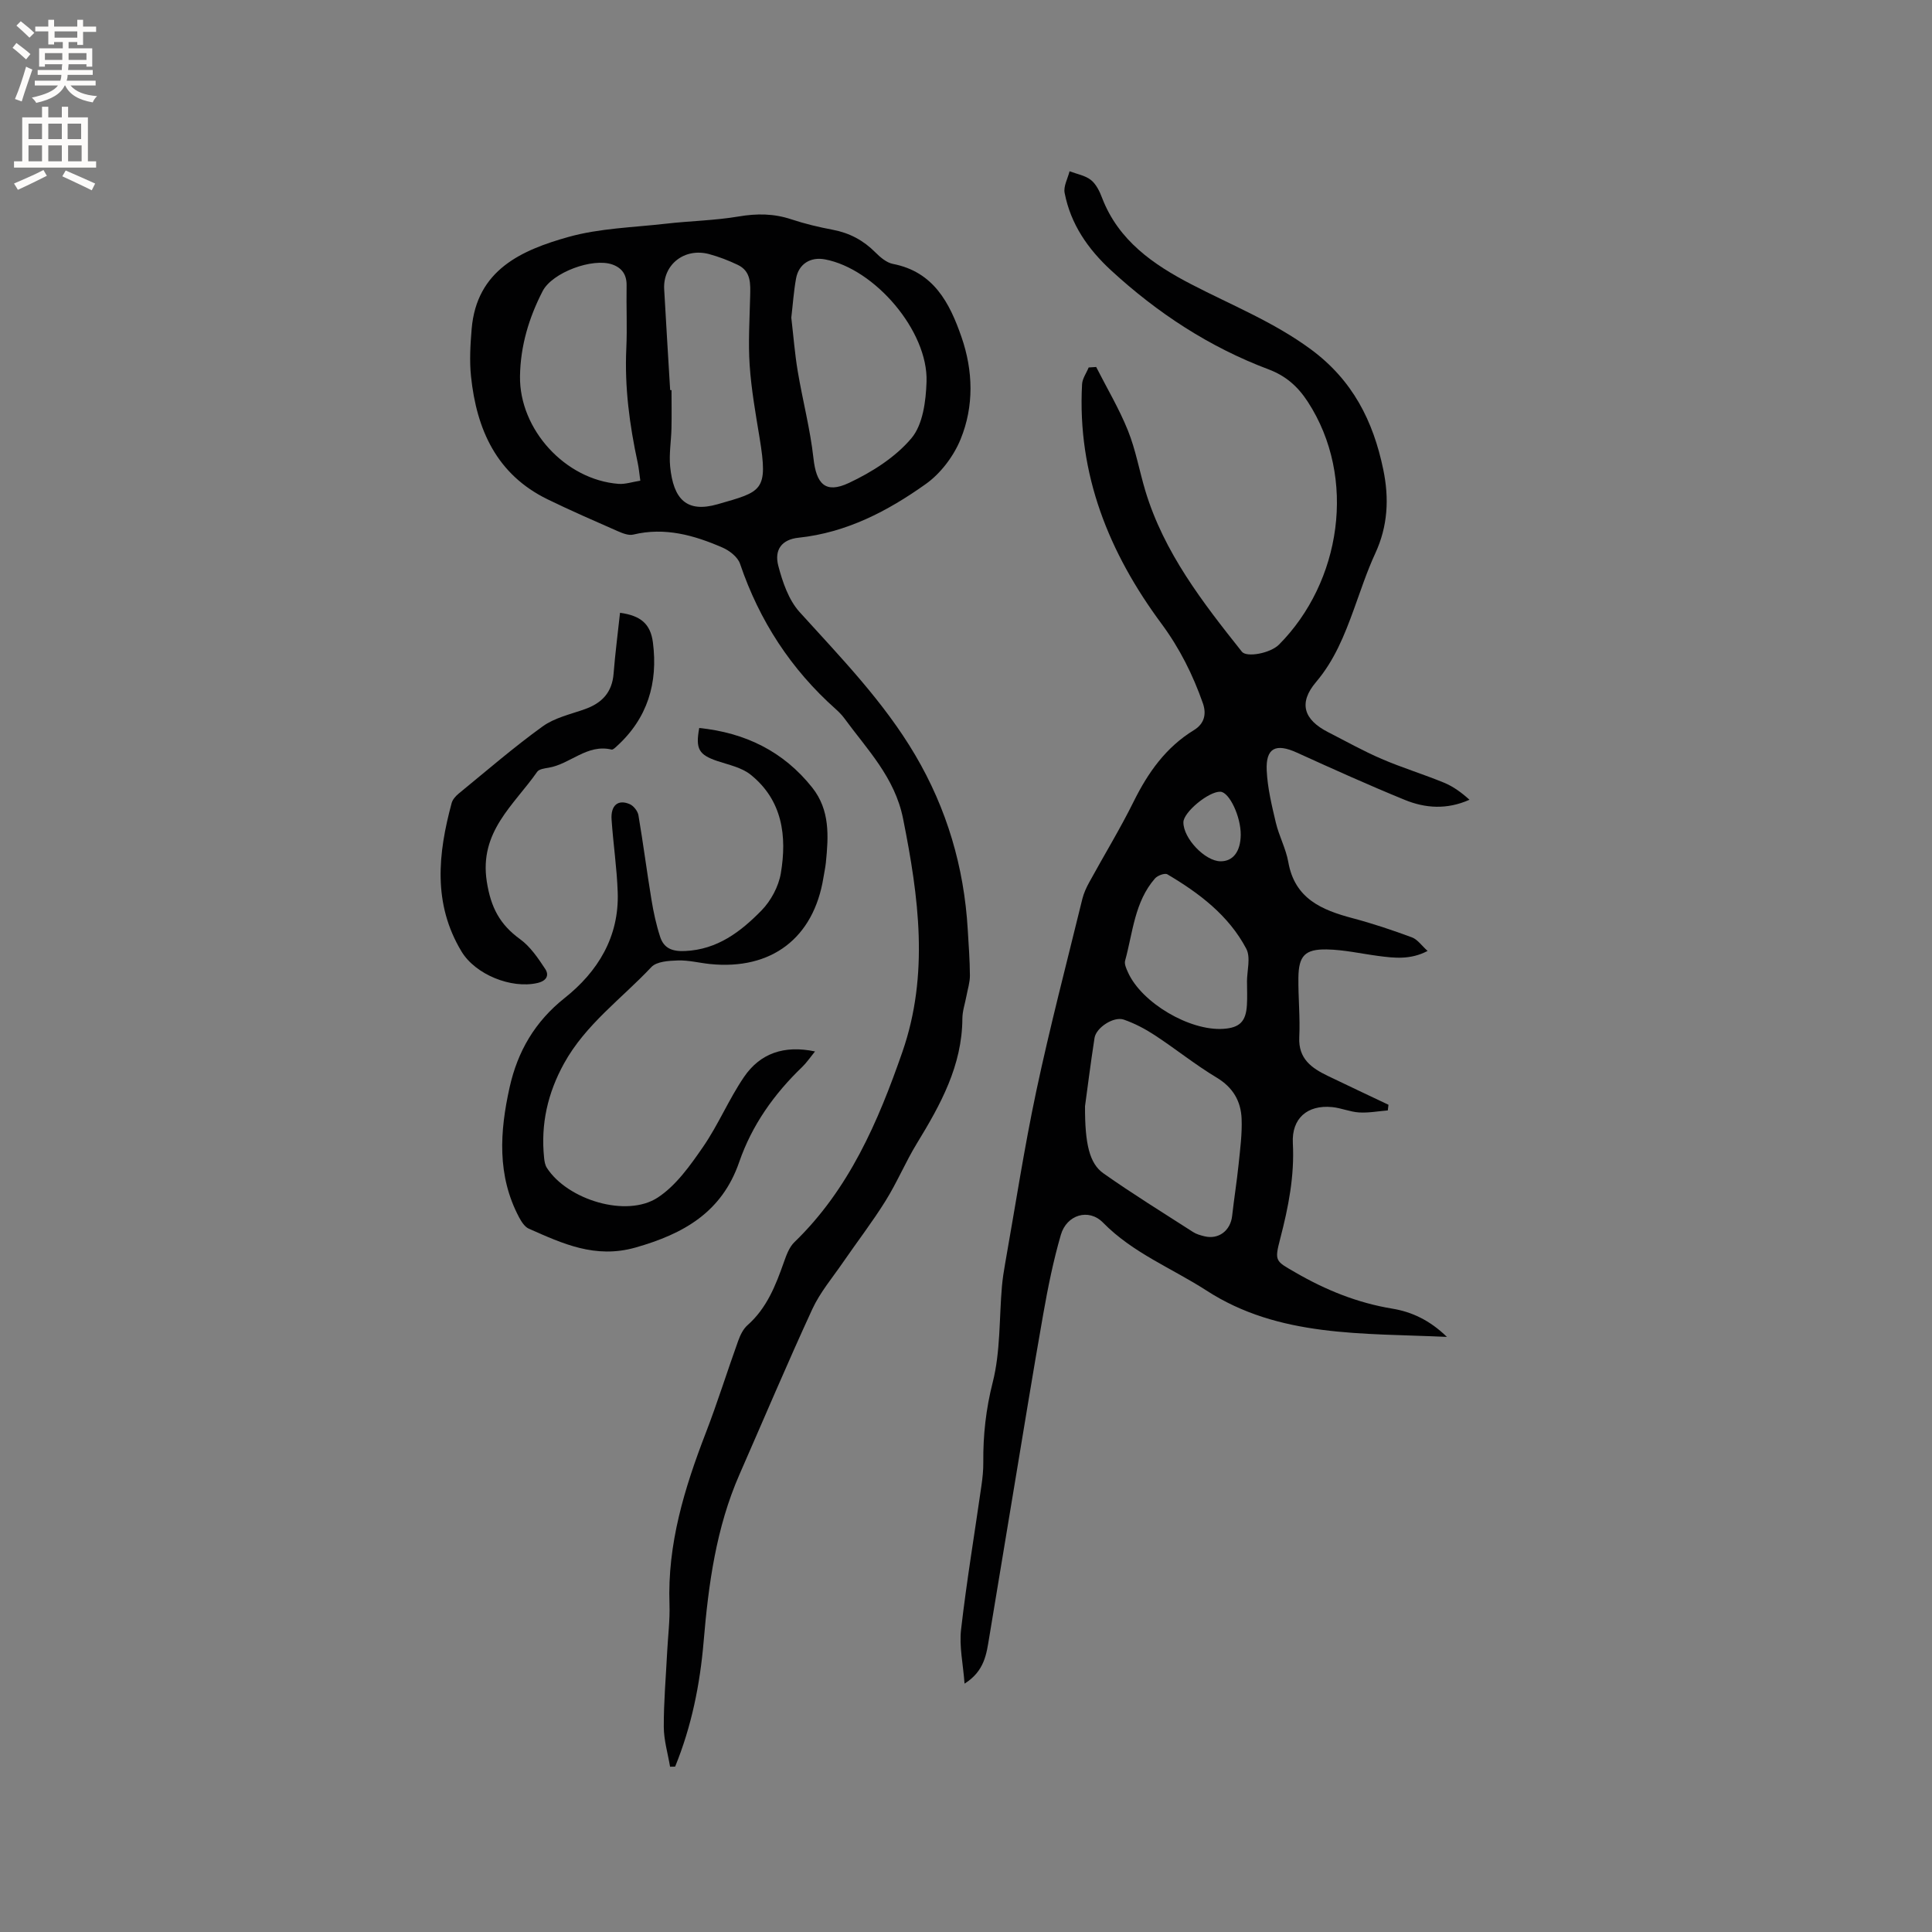 <svg enable-background="new 0 0 400 400" viewBox="0 0 400 400" xmlns="http://www.w3.org/2000/svg"><rect x="0" y="0" width="400" height="400" fill="#808080" stroke="none"/><g fill="#010102"><path d="m299.57 276.79c-17.56-.81-34.77.11-49.77-9.59-7.16-4.63-15.27-7.78-21.43-14.07-2.97-3.03-7.53-1.62-8.73 2.52-1.56 5.36-2.67 10.87-3.64 16.37-2.21 12.49-4.22 25.02-6.31 37.53-1.63 9.81-3.25 19.63-4.88 29.44-.57 3.43-.95 6.97-5.11 9.59-.3-4.09-1.13-7.72-.72-11.22 1.15-9.99 2.81-19.91 4.23-29.87.22-1.56.39-3.15.37-4.73-.05-5.61.54-11.01 1.95-16.56 1.62-6.38 1.33-13.24 1.91-19.88.14-1.57.38-3.14.66-4.7 2.12-11.94 3.95-23.95 6.47-35.81 2.83-13.3 6.28-26.46 9.51-39.67.3-1.21.84-2.4 1.45-3.5 3.05-5.57 6.37-11.01 9.19-16.7 2.98-6.01 6.67-11.23 12.49-14.79 2.09-1.28 2.63-3.25 1.84-5.53-2.07-5.9-4.8-11.38-8.58-16.49-10.87-14.67-17.45-30.91-16.44-49.57.06-1.18.9-2.32 1.37-3.48.52-.03 1.03-.07 1.55-.1 2.22 4.38 4.76 8.63 6.58 13.17 1.61 4 2.36 8.34 3.61 12.5 3.86 12.76 11.86 23.07 19.98 33.28.98 1.23 5.87.34 7.68-1.47 12.82-12.88 16.25-34.49 5.95-50.3-2.06-3.16-4.55-5.35-8.09-6.68-12.25-4.61-22.99-11.64-32.61-20.49-4.82-4.44-8.38-9.59-9.63-16.05-.27-1.38.65-2.98 1.02-4.48 1.5.57 3.22.86 4.42 1.8 1.08.86 1.81 2.36 2.32 3.72 3.39 8.84 10.65 13.83 18.47 17.88 8.34 4.33 17.03 7.78 24.74 13.46 8.66 6.38 12.92 14.84 15 24.89 1.24 5.96.96 11.72-1.66 17.37-1.73 3.74-3.01 7.69-4.42 11.56-1.95 5.36-4.01 10.56-7.83 15.06-3.68 4.34-2.58 7.79 2.48 10.38 3.68 1.88 7.29 3.91 11.08 5.54 4.24 1.83 8.69 3.18 12.96 4.94 1.91.79 3.63 2.06 5.24 3.52-4.68 2.09-9.16 1.76-13.39.03-7.53-3.08-14.96-6.43-22.37-9.8-4.34-1.97-6.44-.97-6.22 3.72.17 3.62 1.05 7.24 1.89 10.8.66 2.77 2.09 5.38 2.58 8.16 1.34 7.59 6.93 9.92 13.34 11.62 4.14 1.1 8.23 2.47 12.25 3.96 1.17.43 2.02 1.72 3.25 2.81-3.53 1.86-6.86 1.48-10.2 1.04-3.56-.47-7.12-1.29-10.69-1.35-4.53-.08-5.8 1.35-5.86 5.83-.05 4.12.38 8.25.18 12.36-.21 4.46 2.56 6.38 5.92 8 4.17 2.01 8.36 3.98 12.55 5.97-.05.39-.09.78-.14 1.17-1.98.16-3.98.54-5.94.42-1.88-.11-3.71-.93-5.59-1.11-5.15-.5-8.4 2.36-8.13 7.48.36 6.78-.92 13.25-2.61 19.74-1.23 4.73-1 4.63 3.14 7.02 6.28 3.64 12.84 6.3 20.06 7.49 4.01.66 7.74 2.38 11.31 5.85zm-74.93-47.75c-.03 7.8.93 11.85 3.8 13.88 6.04 4.26 12.34 8.15 18.56 12.15.69.45 1.55.69 2.37.89 2.93.72 5.39-1.17 5.73-4.21.4-3.57.97-7.12 1.34-10.69.32-3.14.75-6.32.62-9.46-.15-3.63-1.79-6.47-5.17-8.5-4.42-2.65-8.47-5.93-12.79-8.76-2-1.31-4.18-2.46-6.43-3.24-2.08-.72-5.73 1.65-6.06 3.8-.84 5.42-1.52 10.88-1.97 14.14zm33.54-25.73h-.01c0-2.33.82-5.08-.15-6.9-3.64-6.89-9.74-11.5-16.33-15.39-.53-.31-2.02.24-2.55.84-4.25 4.85-4.59 11.2-6.2 17.05-.19.7.26 1.66.6 2.41 2.82 6.3 12.79 12.17 19.76 11.69 3.36-.23 4.66-1.51 4.86-4.93.1-1.59.02-3.18.02-4.77zm-1.3-30.45c.04-3.77-2.35-8.85-4.2-8.94-2.39-.11-7.64 4.21-7.67 6.31-.04 3.31 4.44 8.04 7.66 8.09 2.6.04 4.17-2 4.21-5.46z"/><path d="m138.73 365.78c-.46-2.75-1.29-5.49-1.3-8.24-.02-5.18.44-10.37.7-15.55.17-3.28.59-6.57.48-9.84-.45-12.47 3.1-24.04 7.51-35.47 2.43-6.29 4.43-12.74 6.72-19.09.42-1.17 1.03-2.44 1.93-3.23 3.99-3.53 5.82-8.21 7.52-13.03.52-1.47 1.11-3.12 2.18-4.15 11.32-10.95 17.33-24.92 22.36-39.39 5.57-16.03 3.38-32.11.14-48.3-1.71-8.55-7.42-14.29-12.18-20.8-.5-.68-1.11-1.29-1.74-1.86-9.3-8.27-15.83-18.31-19.83-30.1-.47-1.4-2.19-2.74-3.65-3.37-5.87-2.55-11.92-4.26-18.46-2.68-.98.24-2.26-.29-3.29-.74-4.84-2.13-9.7-4.24-14.45-6.56-10.56-5.15-14.7-14.45-15.85-25.44-.34-3.24-.14-6.57.13-9.83 1.03-12.23 10.32-16.33 20.07-19.06 6.45-1.8 13.37-1.96 20.09-2.73 5.03-.58 10.14-.66 15.12-1.5 3.77-.64 7.28-.62 10.91.59 2.8.93 5.71 1.62 8.62 2.17 3.45.66 6.31 2.19 8.78 4.68 1.01 1.01 2.31 2.12 3.63 2.38 8.44 1.63 11.75 8.08 14.19 15.12 2.43 7 2.62 14.34-.18 21.18-1.44 3.52-4.13 7.09-7.22 9.28-7.87 5.6-16.4 10.06-26.34 11.11-3.44.36-5.06 2.47-4.18 5.82.88 3.36 2.14 7.05 4.39 9.55 8.54 9.43 17.42 18.55 23.94 29.6 6.57 11.15 10.13 23.22 10.89 36.13.19 3.17.43 6.35.45 9.53.01 1.42-.46 2.84-.72 4.26-.29 1.55-.83 3.1-.84 4.65-.05 9.75-4.51 17.82-9.39 25.81-2.37 3.87-4.12 8.11-6.52 11.95-2.72 4.37-5.88 8.47-8.8 12.72-2.19 3.19-4.76 6.22-6.36 9.69-5.22 11.32-10.07 22.81-15.08 34.23-4.84 11.03-6.42 22.74-7.42 34.59-.75 8.9-2.51 17.59-5.9 25.9-.33 0-.69.01-1.05.02zm25.1-300.01c.44 3.74.72 7.44 1.33 11.08 1.01 6.03 2.59 11.98 3.26 18.04.58 5.27 2.44 7.39 7.31 5.11 4.78-2.24 9.65-5.32 12.98-9.28 2.37-2.82 2.99-7.69 3.12-11.69.35-10.48-10.72-23.4-21.04-25.33-2.97-.56-5.41.93-5.97 3.93-.49 2.68-.67 5.43-.99 8.14zm-25.08 15h.28c0 2.64.05 5.29-.01 7.93s-.53 5.31-.27 7.92c.67 6.72 3.39 9.63 9.85 7.77 9.17-2.64 10.49-2.65 8.66-13.77-.82-4.98-1.71-9.98-2.05-15.01-.32-4.71-.01-9.47.1-14.21.06-2.59.24-5.22-2.56-6.56-1.9-.91-3.9-1.68-5.93-2.23-5.09-1.37-9.58 2.15-9.31 7.25.38 6.97.83 13.94 1.24 20.91zm-6.18 18.75c-.21-1.5-.31-2.64-.55-3.75-1.68-7.78-2.72-15.61-2.35-23.61.2-4.33-.02-8.68.06-13.02.04-2.21-.9-3.64-2.93-4.37-4.08-1.46-12.46 1.64-14.45 5.5-2.85 5.52-4.6 11.37-4.69 17.63-.15 11.01 9.37 21.44 20.41 22.28 1.4.1 2.83-.4 4.5-.66z"/><path d="m144.77 150.72c9.47.98 17.41 4.8 23.4 12.35 3.69 4.65 3.37 10.07 2.82 15.51-.11 1.05-.34 2.09-.51 3.14-2.03 12.51-10.77 19.17-23.5 17.87-2.21-.23-4.42-.81-6.62-.74-1.88.06-4.41.2-5.51 1.38-6.14 6.53-13.6 11.84-18.07 19.94-3.4 6.16-4.85 12.59-4.13 19.55.07.71.2 1.5.57 2.07 4.28 6.63 16.5 10.38 22.96 6.15 3.8-2.49 6.72-6.64 9.38-10.49 3.16-4.58 5.33-9.85 8.47-14.46 3.32-4.88 8.27-6.66 14.71-5.3-1.01 1.24-1.74 2.33-2.66 3.22-5.82 5.59-10.4 12.04-13.04 19.69-3.58 10.37-11.47 14.85-21.47 17.69-8.34 2.36-15.08-.81-22.09-3.91-.84-.37-1.51-1.42-1.99-2.31-4.62-8.68-4.02-17.79-1.98-26.95 1.66-7.44 5.23-13.6 11.39-18.49 6.9-5.48 11.31-12.68 10.99-21.9-.17-5.03-.93-10.03-1.27-15.05-.2-2.95 1.35-4.24 3.76-3.19.8.35 1.65 1.43 1.8 2.29.99 5.82 1.74 11.68 2.7 17.5.42 2.58.98 5.17 1.79 7.66.77 2.38 2.47 3.08 5.16 2.96 6.71-.3 11.53-4.01 15.82-8.39 1.96-2 3.54-4.95 4.01-7.69 1.3-7.7.35-15.14-6.25-20.43-1.87-1.5-4.54-2.04-6.91-2.83-3.8-1.3-4.54-2.47-3.73-6.84z"/><path d="m128.37 126.87c4.28.59 6.31 2.29 6.81 6.15 1.08 8.38-1.11 15.72-7.53 21.52-.3.28-.75.71-1.03.65-5.07-1.22-8.56 3.02-13.06 3.76-.82.14-1.95.28-2.34.84-4.83 6.92-12.06 12.4-10.43 22.76.84 5.35 2.7 8.86 6.88 11.89 2.12 1.54 3.73 3.92 5.21 6.17.86 1.3.3 2.47-1.61 2.91-5.44 1.25-12.85-1.77-15.71-6.51-5.98-9.91-4.88-20.27-2.05-30.75.2-.74.85-1.46 1.47-1.97 5.74-4.69 11.36-9.56 17.36-13.89 2.49-1.8 5.78-2.52 8.76-3.58 3.54-1.26 5.64-3.48 5.94-7.38.33-4.2.88-8.38 1.33-12.57z"/></g><path d="m2.6 9.9.8-1c.9.7 1.9 1.4 2.9 2.3l-.9 1.1c-1.1-1-2-1.8-2.8-2.4zm.5 10.6c.9-2.1 1.6-4.3 2.3-6.7.4.2.8.4 1.3.6-.7 2.1-1.5 4.3-2.2 6.6zm.3-15.2.9-.9c1 .8 2 1.6 2.8 2.4l-1 1c-.9-.9-1.8-1.7-2.7-2.5zm12.6-1.2h1.2v1.4h2.7v1.1h-2.7v2.7h-1.2v-.6h-1.8v1.3h4.9v3.8h-1.2v-.5h-3.7c0 .4-.1.9-.1 1.2h5.1v1h-5.2c0 .5-.1.9-.2 1.2h6v1h-5.2c1.1 1.3 2.9 2 5.5 2.2-.4.4-.7.8-.9 1.3-2.9-.5-4.8-1.6-5.7-3.5h-.1c-.8 1.7-2.7 2.9-5.9 3.6-.2-.4-.6-.8-.9-1.1 2.8-.6 4.6-1.4 5.4-2.5h-4.8v-1h5.3c.1-.3.2-.7.2-1.2h-4.9v-1h5c0-.4 0-.8.1-1.2h-3.6v.5h-1.2v-3.8h4.9v-1.3h-1.8v.5h-1.2v-2.7h-2.7v-1h2.7v-1.4h1.2v1.4h4.8zm-6.7 8.3h3.6c0-.4 0-.9 0-1.4h-3.6zm1.9-4.6h4.8v-1.3h-4.7v1.3zm6.7 3.2h-3.7v1.4h3.7z" fill="#fcfbfa"/><path d="m8.7 22.1h1.3v2.2h2.8v-2.2h1.3v2.2h4.1v9.1h1.7v1.3h-17v-1.3h1.7v-9.1h4.1zm.3 13.1.7 1.2c-1.8.9-3.8 1.9-6 2.9-.2-.4-.5-.8-.8-1.3 2.3-1 4.4-1.9 6.1-2.8zm-3.1-6.4h2.8v-3.2h-2.8zm0 4.6h2.8v-3.3h-2.8zm4.1-4.6h2.8v-3.2h-2.8zm0 4.6h2.8v-3.3h-2.8zm3.6 1.9c2.1.9 4.1 1.8 6.1 2.7l-.7 1.4c-2.2-1.1-4.2-2-6.1-2.9zm3.2-9.7h-2.8v3.2h2.8zm-2.7 7.8h2.8v-3.3h-2.8z" fill="#fcfbfa"/></svg>
